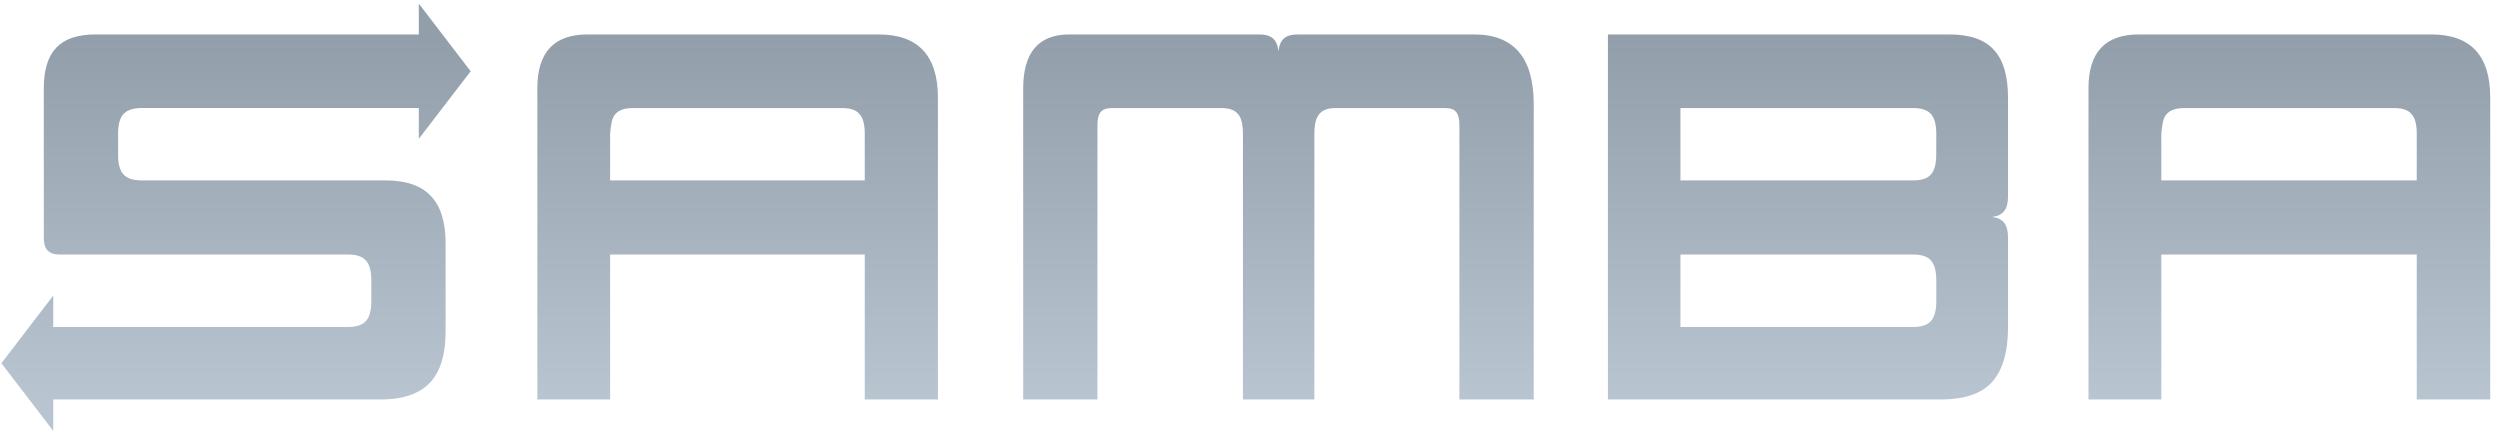 <svg xmlns="http://www.w3.org/2000/svg" width="776" height="136" font-size="158" fill="url(#a)" font-family="DesignSystemC-700"><defs><linearGradient x1="331.947" y1="12" x2="331.947" y2="123" gradientUnits="userSpaceOnUse" id="a"><stop offset="0" stop-color="#929fab"/><stop offset="1" stop-color="#b8c5d1"/></linearGradient></defs><path d="M130 1.125v9.563H29.58c-5.478 0-9.508 1.372-12.103 4.096-2.594 2.723-3.883 6.906-3.883 12.58v46.48c0 1.743.39 3.046 1.187 3.906.798.837 2.038 1.25 3.72 1.25h89.438c2.663 0 4.528.6 5.593 1.813 1.155 1.21 1.72 3.267 1.72 6.156v6.593c0 2.88-.568 4.917-1.72 6.124-1.06 1.21-2.937 1.813-5.593 1.813H16.53v-9.75l-16.093 21 16.094 21V124h101.532c6.93 0 12.062-1.71 15.344-5.156 3.283-3.446 4.906-8.758 4.906-15.938V75.562c0-6.608-1.51-11.515-4.53-14.687-3.022-3.26-7.716-4.875-14.095-4.875H43.97c-2.568 0-4.444-.604-5.595-1.813-1.15-1.207-1.72-3.244-1.72-6.124V41.5c0-2.88.57-4.948 1.72-6.156 1.15-1.208 3.027-1.813 5.594-1.813H130v9.564l16.094-20.97zM291.134 123.998h-22.71V79H189.38v44.998h-22.59V27.355c0-11.11 5.187-16.666 15.56-16.666h90.396c12.257 0 18.386 6.565 18.386 19.695v93.613m-29.67-90.453h-65.002c-2.567 0-4.39.63-5.465 1.888-1.077 1.17-1.358 3.204-1.615 6.07V56h79.04V41.505c0-2.878-.537-4.902-1.614-6.07-.994-1.26-2.775-1.89-5.343-1.89M402.75 10.69h54.802c12.342 0 18.514 7.206 18.514 21.62v91.688H453v-85.18c0-1.906-.33-3.247-.987-4.02-.66-.835-1.774-1.253-3.345-1.253h-34.144c-2.372 0-4.055.63-5.05 1.89-.994 1.168-1.49 3.192-1.49 6.07v82.493h-22.176V41.52c0-2.884-.498-4.91-1.495-6.082-.996-1.262-2.72-1.893-5.173-1.893h-34.144c-1.577 0-2.695.42-3.356 1.256-.66.778-.992 2.123-.992 4.036v85.162h-23.05V27.446c0-11.17 4.783-16.757 14.35-16.757h58.967c1.86 0 3.254.405 4.183 1.217.93.78 1.515 2.093 1.754 3.936.212-1.843.783-3.155 1.713-3.936.93-.812 2.325-1.218 4.184-1.218M623.29 73.787v27.687c0 7.82-1.68 13.556-5.042 17.206-3.265 3.545-8.548 5.318-15.847 5.318H499.098V10.688h105.95c6.375 0 10.988 1.595 13.84 4.782 2.936 3.097 4.404 8.06 4.404 14.89V60.9c0 2.02-.383 3.543-1.15 4.57-.768 1.024-2.023 1.65-3.765 1.874 1.742.224 2.997.85 3.764 1.875.767 1.025 1.15 2.547 1.15 4.567m-23.96-19.612c1.12-1.216 1.68-3.275 1.68-6.176l.01-6.465c0-2.897-.56-4.953-1.678-6.168-1.12-1.214-2.926-1.822-5.422-1.822h-72.308V56h72.16c2.67 0 4.524-.608 5.558-1.825zM521.612 79v22.496h72.308c2.498 0 4.307-.608 5.426-1.824 1.12-1.216 1.68-3.273 1.68-6.172v-6.482c0-2.907-.56-4.97-1.684-6.19-1.037-1.218-2.894-1.828-5.57-1.828h-72.16M772.965 123.998h-22.807V79H670.87v44.998h-22.607V27.366c0-11.118 5.204-16.677 15.612-16.677h90.786c12.203 0 18.305 6.516 18.305 19.55v93.758M743.21 33.545h-65.192c-2.592 0-4.43.634-5.518 1.9-1.087 1.178-1.378 3.225-1.63 6.11V56h79.288V41.47c0-2.865-.538-4.88-1.613-6.044-.993-1.254-2.77-1.88-5.335-1.88"/></svg>
